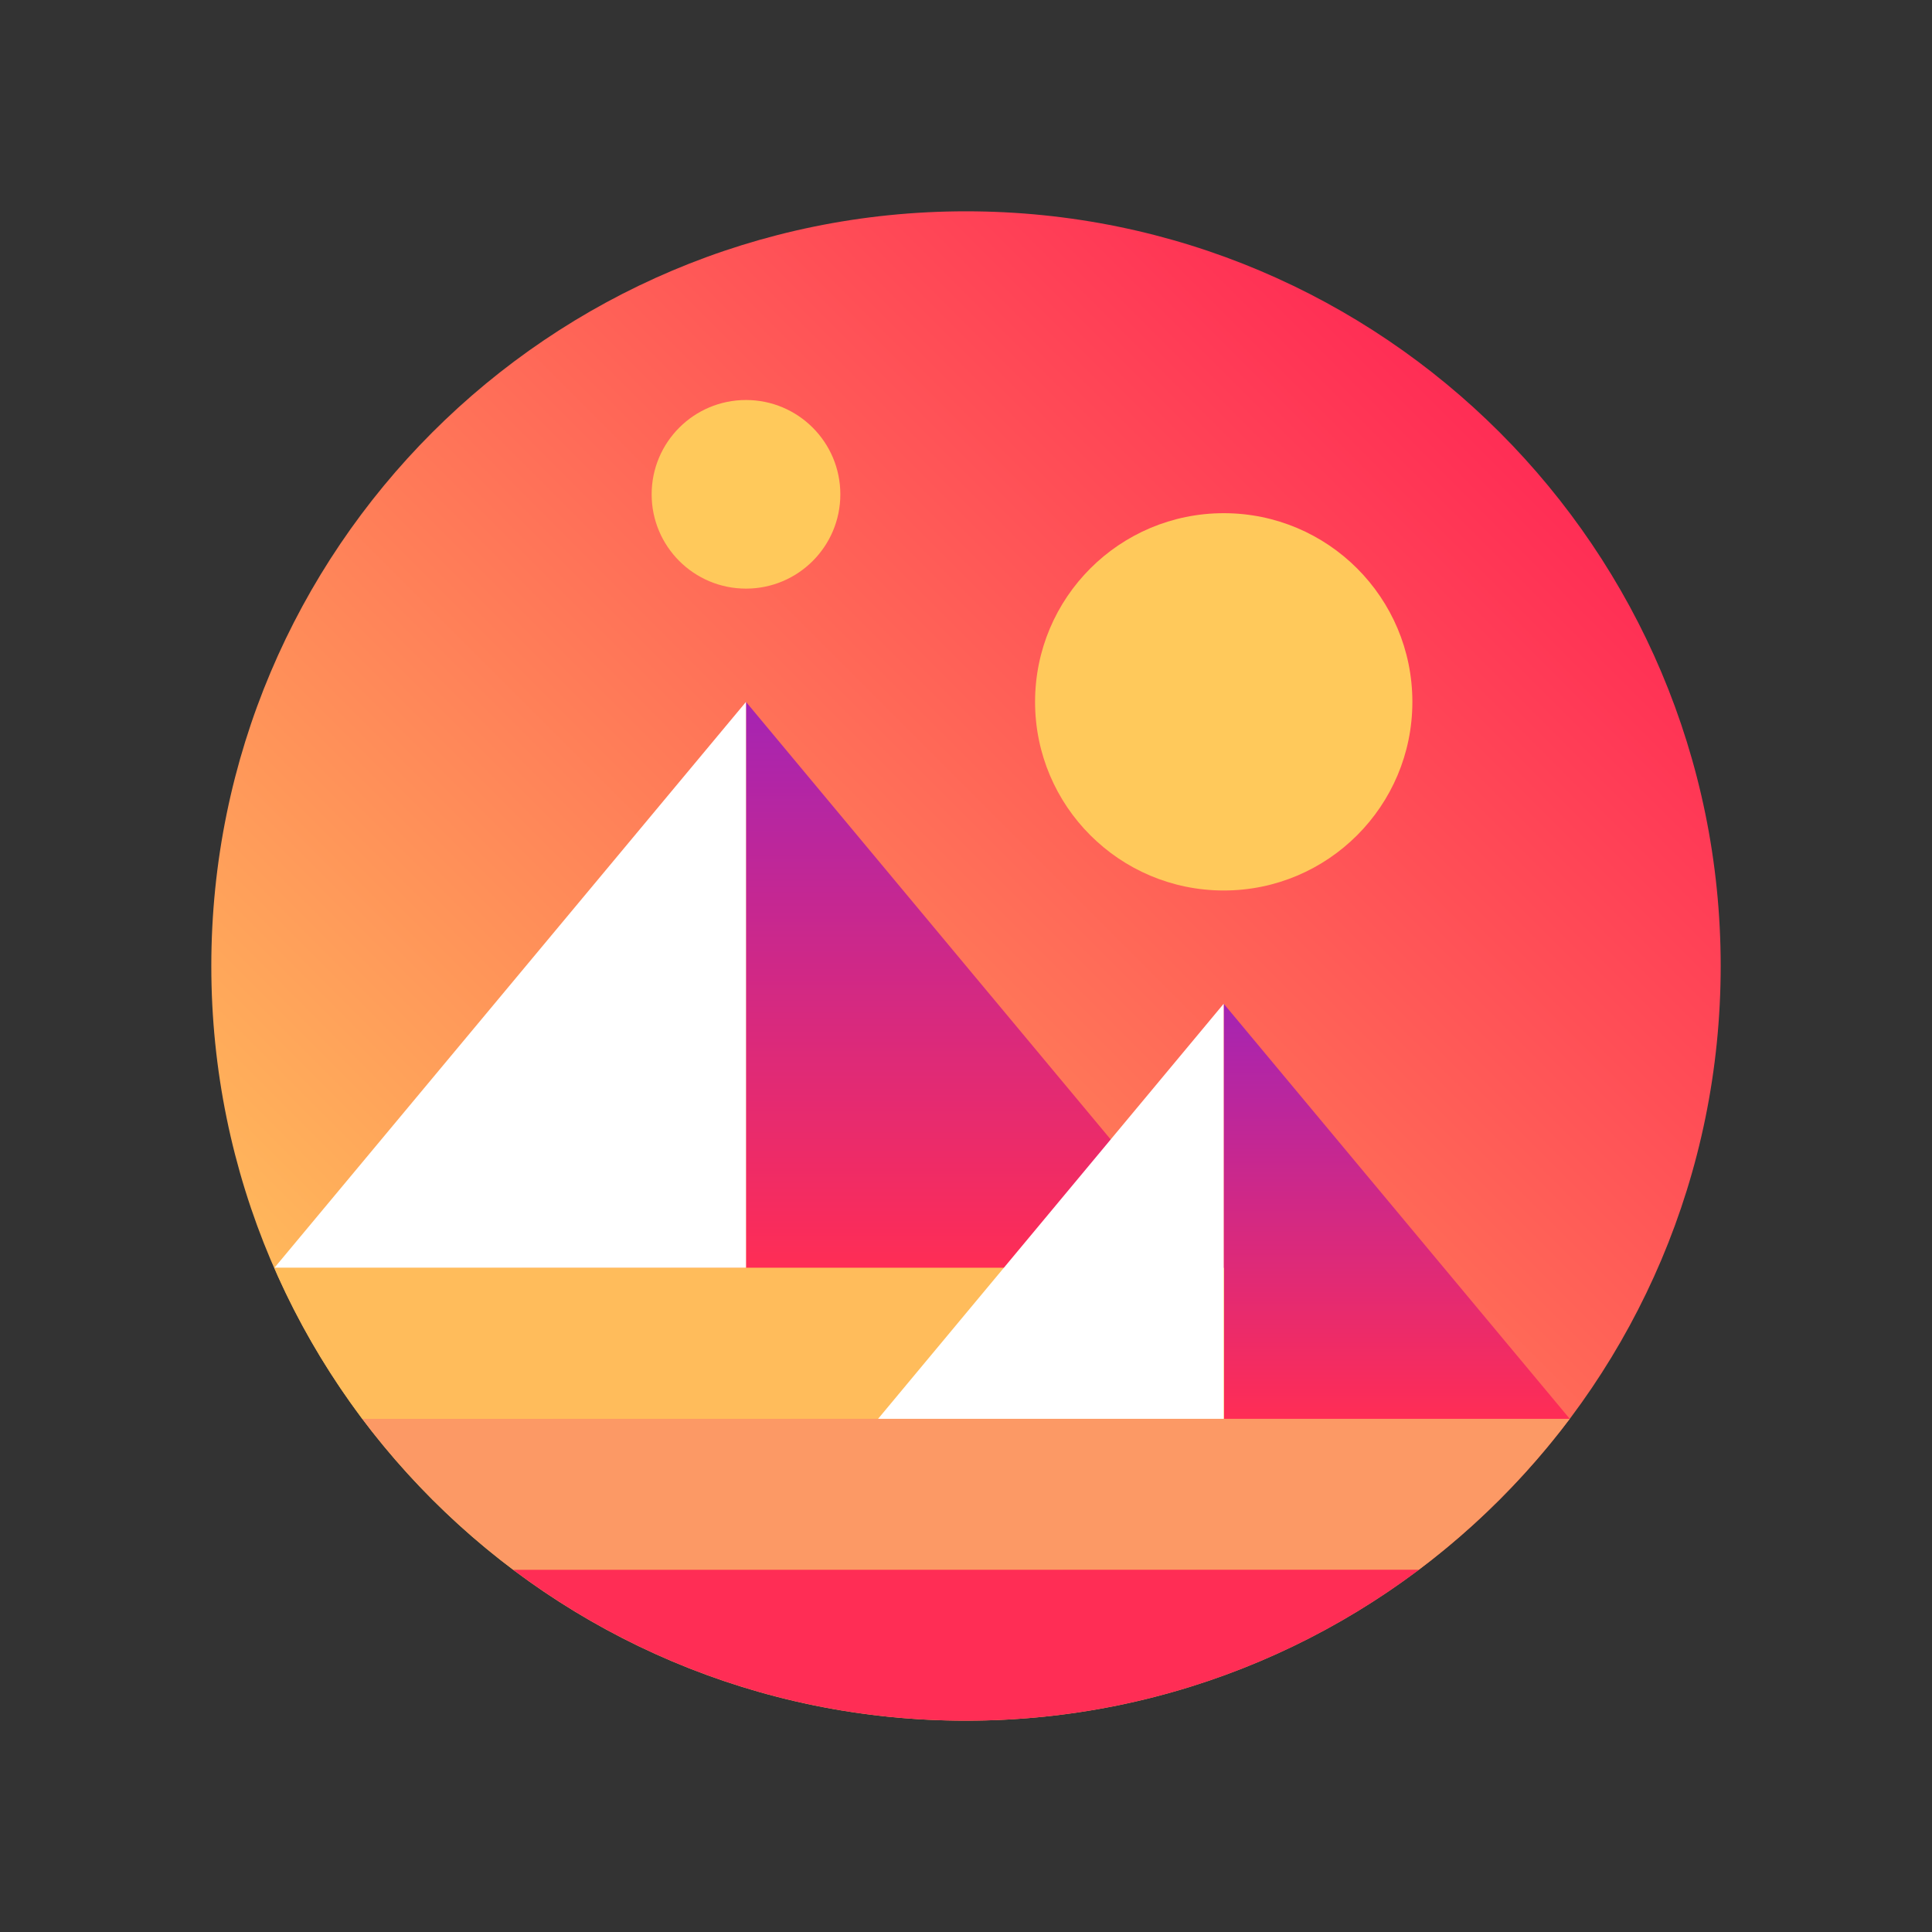 <svg width="24" height="24" viewBox="0 0 24 24" fill="none" xmlns="http://www.w3.org/2000/svg">
<rect x="0" y="0" width="24" height="24" fill="#333333" stroke="none"/>
<path d="M12 21.375C17.178 21.375 21.375 17.178 21.375 12C21.375 6.822 17.178 2.625 12 2.625C6.822 2.625 2.625 6.822 2.625 12C2.625 17.178 6.822 21.375 12 21.375Z" fill="url(#paint0_linear_249_115484)"/>
<path fill-rule="evenodd" clip-rule="evenodd" d="M9.267 8.719V15.75H15.127L9.267 8.719Z" fill="url(#paint1_linear_249_115484)"/>
<path fill-rule="evenodd" clip-rule="evenodd" d="M3.408 15.75H9.267V8.719L3.408 15.75Z" fill="white"/>
<path fill-rule="evenodd" clip-rule="evenodd" d="M4.5 17.625C5.034 18.333 5.667 18.966 6.375 19.5H17.625C18.333 18.966 18.966 18.333 19.5 17.625H4.5Z" fill="#FC9965"/>
<path fill-rule="evenodd" clip-rule="evenodd" d="M6.375 19.5C7.941 20.677 9.891 21.375 12 21.375C14.109 21.375 16.059 20.677 17.625 19.5H6.375Z" fill="#FF2D55"/>
<path fill-rule="evenodd" clip-rule="evenodd" d="M15.202 12.469V17.625H19.5L15.202 12.469Z" fill="url(#paint2_linear_249_115484)"/>
<path fill-rule="evenodd" clip-rule="evenodd" d="M15.201 15.75H3.408C3.698 16.42 4.069 17.048 4.5 17.625H15.206V15.75H15.201Z" fill="#FFBC5B"/>
<path fill-rule="evenodd" clip-rule="evenodd" d="M10.908 17.625H15.201V12.469L10.908 17.625Z" fill="white"/>
<path d="M15.202 11.062C16.496 11.062 17.545 10.013 17.545 8.719C17.545 7.424 16.496 6.375 15.202 6.375C13.907 6.375 12.858 7.424 12.858 8.719C12.858 10.013 13.907 11.062 15.202 11.062Z" fill="#FFC95B"/>
<path d="M9.267 7.312C9.914 7.312 10.439 6.788 10.439 6.141C10.439 5.493 9.914 4.969 9.267 4.969C8.62 4.969 8.095 5.493 8.095 6.141C8.095 6.788 8.62 7.312 9.267 7.312Z" fill="#FFC95B"/>
<defs>
<linearGradient id="paint0_linear_249_115484" x1="18.629" y1="5.371" x2="5.371" y2="18.629" gradientUnits="userSpaceOnUse">
<stop stop-color="#FF2D55"/>
<stop offset="1" stop-color="#FFBC5B"/>
</linearGradient>
<linearGradient id="paint1_linear_249_115484" x1="12.195" y1="8.719" x2="12.195" y2="15.75" gradientUnits="userSpaceOnUse">
<stop stop-color="#A524B3"/>
<stop offset="1" stop-color="#FF2D55"/>
</linearGradient>
<linearGradient id="paint2_linear_249_115484" x1="17.349" y1="12.469" x2="17.349" y2="17.625" gradientUnits="userSpaceOnUse">
<stop stop-color="#A524B3"/>
<stop offset="1" stop-color="#FF2D55"/>
</linearGradient>
</defs>
</svg>
